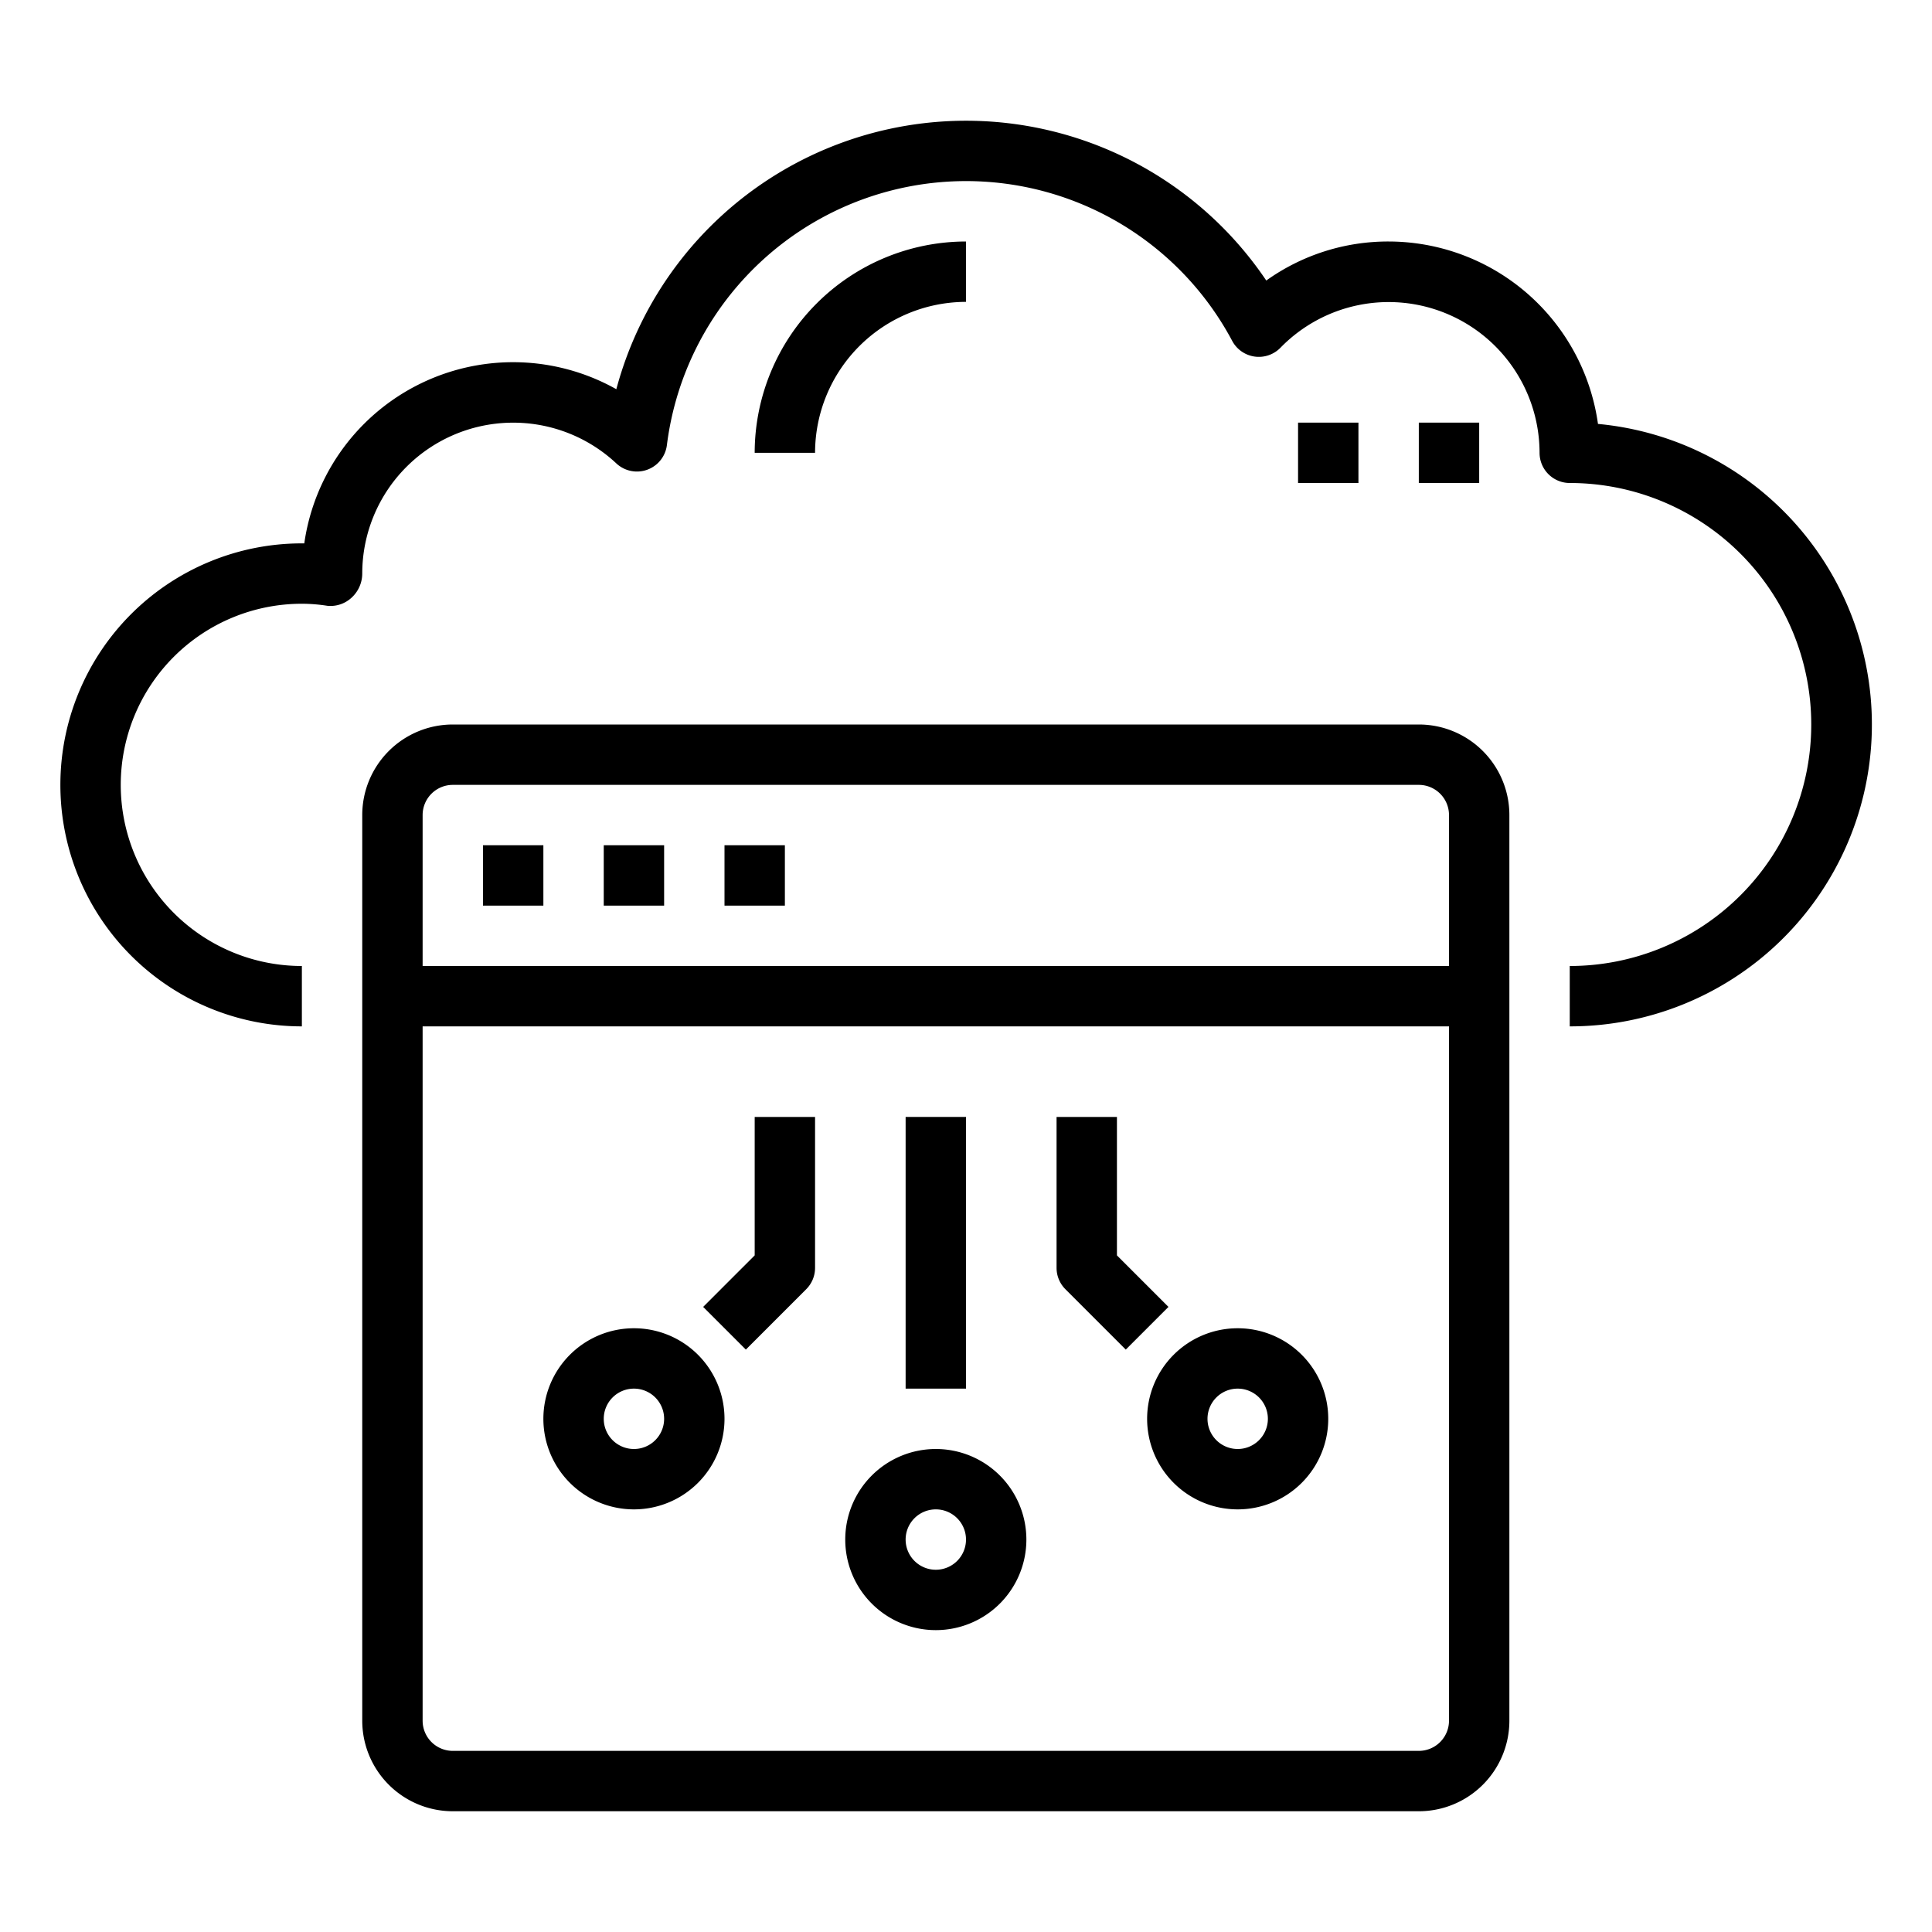 <svg xmlns="http://www.w3.org/2000/svg" viewBox="0 0 64 64" x="0px" y="0px"><g><path d="M52.935,14.043A7.011,7.011,0,0,0,46,8a6.937,6.937,0,0,0-4.053,1.293,11.991,11.991,0,0,0-21.53,3.6A6.986,6.986,0,0,0,10.08,18H10a8,8,0,0,0,0,16V32a6,6,0,0,1,0-12,5.485,5.485,0,0,1,.845.068,1.027,1.027,0,0,0,.8-.268A1.086,1.086,0,0,0,12,19a5,5,0,0,1,8.42-3.646,1,1,0,0,0,1.672-.611,9.988,9.988,0,0,1,18.726-3.451,1,1,0,0,0,1.6.226A5,5,0,0,1,51,15a1,1,0,0,0,1,1,8,8,0,0,1,0,16v2a10,10,0,0,0,.935-19.957Z"></path><path d="M47,24H15a3,3,0,0,0-3,3V57a3,3,0,0,0,3,3H47a3,3,0,0,0,3-3V27A3,3,0,0,0,47,24ZM15,26H47a1,1,0,0,1,1,1v5H14V27A1,1,0,0,1,15,26ZM47,58H15a1,1,0,0,1-1-1V34H48V57A1,1,0,0,1,47,58Z"></path><rect x="16" y="28" width="2" height="2"></rect><rect x="20" y="28" width="2" height="2"></rect><rect x="24" y="28" width="2" height="2"></rect><path d="M31,48a3,3,0,1,0,3,3A3,3,0,0,0,31,48Zm0,4a1,1,0,1,1,1-1A1,1,0,0,1,31,52Z"></path><path d="M41,44a3,3,0,1,0,3,3A3,3,0,0,0,41,44Zm0,4a1,1,0,1,1,1-1A1,1,0,0,1,41,48Z"></path><path d="M21,44a3,3,0,1,0,3,3A3,3,0,0,0,21,44Zm0,4a1,1,0,1,1,1-1A1,1,0,0,1,21,48Z"></path><rect x="30" y="37" width="2" height="9"></rect><path d="M37,41.586V37H35v5a1,1,0,0,0,.293.707l2,2,1.414-1.414Z"></path><path d="M25,41.586l-1.707,1.707,1.414,1.414,2-2A1,1,0,0,0,27,42V37H25Z"></path><rect x="43" y="14" width="2" height="2"></rect><rect x="47" y="14" width="2" height="2"></rect><path d="M32,10V8a7.008,7.008,0,0,0-7,7h2A5.006,5.006,0,0,1,32,10Z"></path></g></svg>